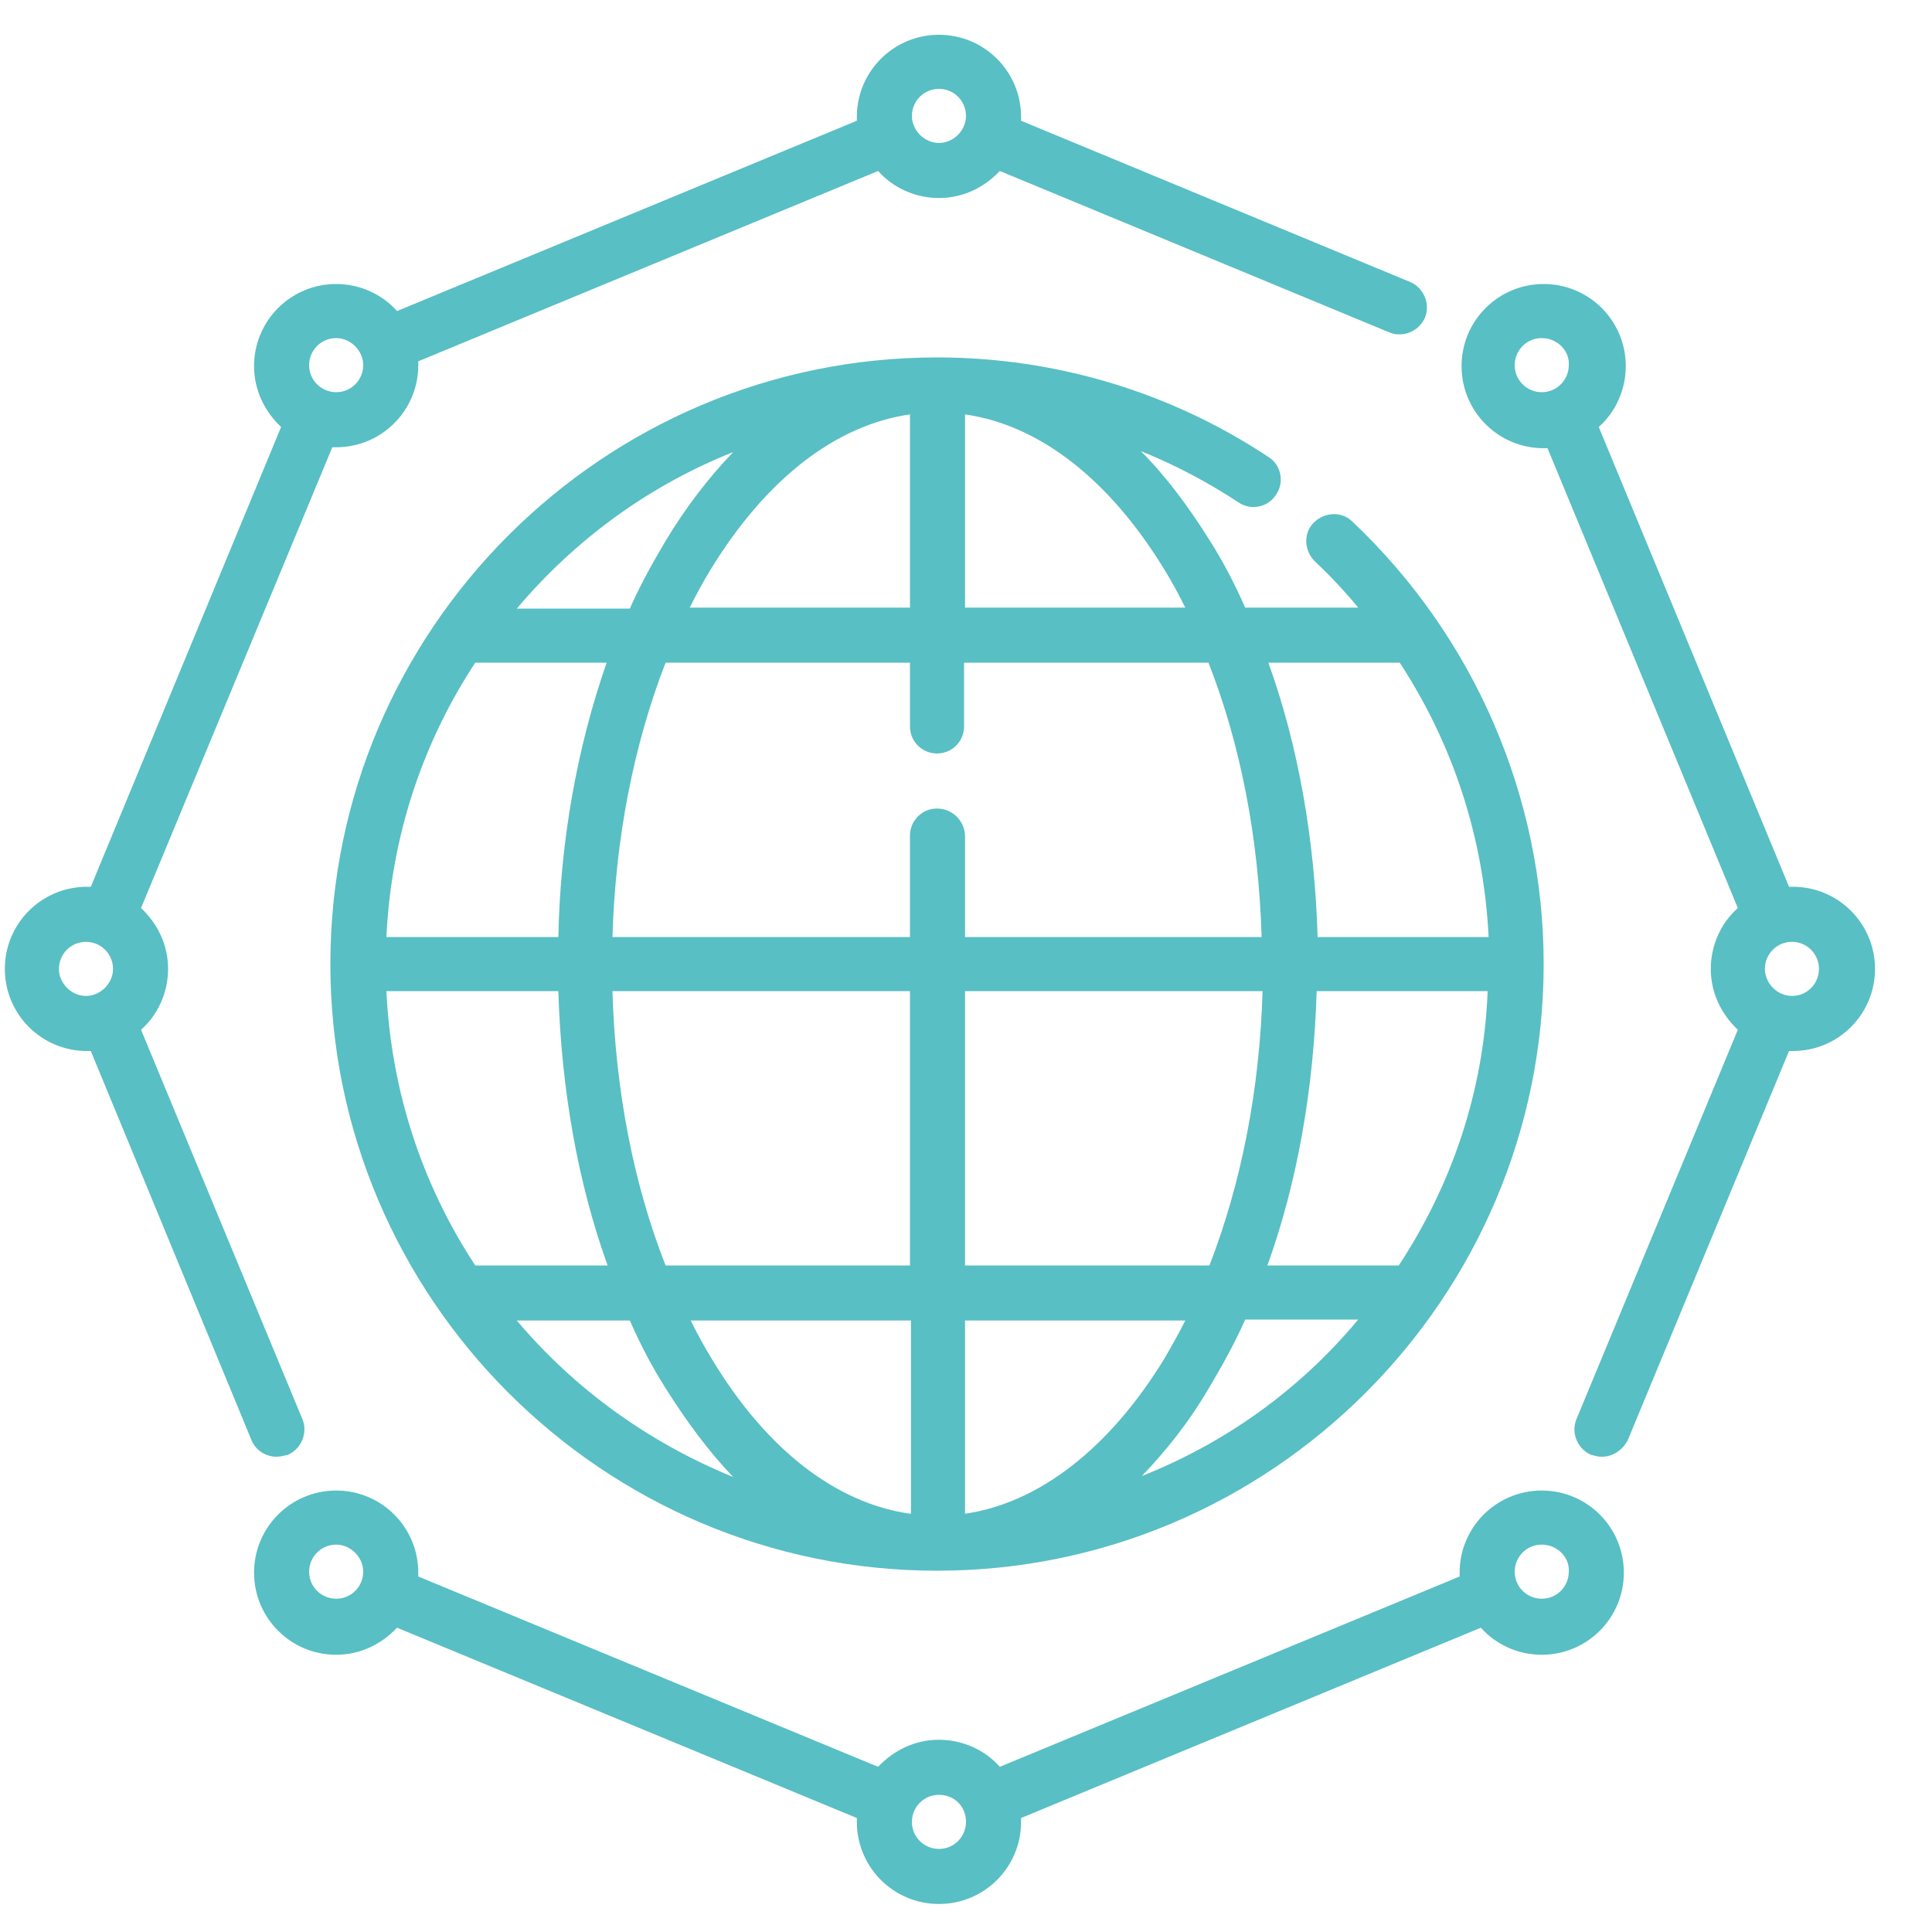 <?xml version="1.0" encoding="utf-8"?>
<!-- Generator: Adobe Illustrator 24.3.0, SVG Export Plug-In . SVG Version: 6.00 Build 0)  -->
<svg version="1.1" id="Layer_1" xmlns="http://www.w3.org/2000/svg" xmlns:xlink="http://www.w3.org/1999/xlink" x="0px" y="0px"
	 viewBox="0 0 200 200" style="enable-background:new 0 0 200 200;" xml:space="preserve">
<style type="text/css">
	.st0{fill:#A0A0A0;}
	.st1{fill:#FFFFFF;}
	.st2{fill:#2F1DAC;}
	.st3{fill:#6734FF;}
	.st4{fill:#262261;}
	.st5{fill:#272560;}
	.st6{fill:#C7F2FF;}
	.st7{fill:#4B24C3;}
	.st8{fill:#6D66D3;}
	.st9{fill:#8787F9;}
	.st10{fill:#58BFC4;}
	.st11{fill:#2286AD;}
	.st12{fill:#009D8D;}
	.st13{fill:#8F60CC;}
	.st14{fill:#BBFFF7;}
</style>
<path class="st10" d="M97.2,197.1c-4.7,0-8.5-3.8-8.5-8.5c0-0.2,0-0.3,0-0.4l-47.6-19.7c-1.6,1.7-3.8,2.8-6.3,2.8
	c-4.7,0-8.5-3.8-8.5-8.5s3.8-8.5,8.5-8.5s8.5,3.8,8.5,8.5c0,0.2,0,0.3,0,0.4l47.6,19.7c1.6-1.7,3.8-2.8,6.3-2.8
	c2.5,0,4.8,1.1,6.3,2.8l47.6-19.7c0-0.1,0-0.3,0-0.4c0-4.7,3.8-8.5,8.5-8.5c4.7,0,8.5,3.8,8.5,8.5s-3.8,8.5-8.5,8.5
	c-2.5,0-4.8-1.1-6.3-2.8l-47.6,19.7c0,0.1,0,0.3,0,0.4C105.7,193.3,101.9,197.1,97.2,197.1z M97.2,185.8c-1.6,0-2.8,1.3-2.8,2.8
	c0,1.6,1.3,2.8,2.8,2.8c1.6,0,2.8-1.3,2.8-2.8C100,187,98.8,185.8,97.2,185.8z M159.6,159.9c-1.6,0-2.8,1.3-2.8,2.8
	c0,1.6,1.3,2.8,2.8,2.8c1.6,0,2.8-1.3,2.8-2.8C162.5,161.2,161.2,159.9,159.6,159.9z M34.8,159.9c-1.6,0-2.8,1.3-2.8,2.8
	c0,1.6,1.3,2.8,2.8,2.8c1.6,0,2.8-1.3,2.8-2.8C37.6,161.2,36.3,159.9,34.8,159.9z M165.8,150.8c-0.4,0-0.7-0.1-1.1-0.2
	c-1.4-0.6-2.1-2.3-1.5-3.7l16.7-40.3c-1.7-1.6-2.8-3.8-2.8-6.3s1.1-4.8,2.8-6.3l-19.7-47.6c-0.1,0-0.3,0-0.4,0
	c-4.7,0-8.5-3.8-8.5-8.5s3.8-8.5,8.5-8.5s8.5,3.8,8.5,8.5c0,2.5-1.1,4.8-2.8,6.3l19.7,47.6c0.1,0,0.3,0,0.4,0c4.7,0,8.5,3.8,8.5,8.5
	c0,4.7-3.8,8.5-8.5,8.5c-0.2,0-0.3,0-0.4,0l-16.7,40.3C167.9,150.2,166.9,150.8,165.8,150.8L165.8,150.8z M185.5,97.5
	c-1.6,0-2.8,1.3-2.8,2.8s1.3,2.8,2.8,2.8c1.6,0,2.8-1.3,2.8-2.8S187.1,97.5,185.5,97.5L185.5,97.5z M159.6,35
	c-1.6,0-2.8,1.3-2.8,2.8c0,1.6,1.3,2.8,2.8,2.8c1.6,0,2.8-1.3,2.8-2.8C162.5,36.3,161.2,35,159.6,35z M28.6,150.8
	c-1.1,0-2.2-0.7-2.6-1.8L9.4,108.8c-0.1,0-0.3,0-0.4,0c-4.7,0-8.5-3.8-8.5-8.5c0-4.7,3.8-8.5,8.5-8.5c0.2,0,0.3,0,0.4,0l19.7-47.6
	c-1.7-1.6-2.8-3.8-2.8-6.3c0-4.7,3.8-8.5,8.5-8.5c2.5,0,4.8,1.1,6.3,2.8l47.6-19.7c0-0.1,0-0.3,0-0.4c0-4.7,3.8-8.5,8.5-8.5
	c4.7,0,8.5,3.8,8.5,8.5c0,0.2,0,0.3,0,0.4L146,29.2c1.4,0.6,2.1,2.3,1.5,3.7c-0.6,1.4-2.3,2.1-3.7,1.5l-40.3-16.7
	c-1.6,1.7-3.8,2.8-6.3,2.8c-2.5,0-4.8-1.1-6.3-2.8L43.3,37.4c0,0.1,0,0.3,0,0.4c0,4.7-3.8,8.5-8.5,8.5c-0.2,0-0.3,0-0.4,0L14.6,94
	c1.7,1.6,2.8,3.8,2.8,6.3c0,2.5-1.1,4.8-2.8,6.3l16.7,40.3c0.6,1.4-0.1,3.1-1.5,3.7C29.4,150.7,29,150.8,28.6,150.8z M8.9,97.5
	c-1.6,0-2.8,1.3-2.8,2.8s1.3,2.8,2.8,2.8s2.8-1.3,2.8-2.8S10.5,97.5,8.9,97.5L8.9,97.5z M34.8,35c-1.6,0-2.8,1.3-2.8,2.8
	c0,1.6,1.3,2.8,2.8,2.8c1.6,0,2.8-1.3,2.8-2.8C37.6,36.3,36.3,35,34.8,35z M97.2,9.2c-1.6,0-2.8,1.3-2.8,2.8s1.3,2.8,2.8,2.8
	s2.8-1.3,2.8-2.8S98.8,9.2,97.2,9.2L97.2,9.2z"/>
<path class="st10" d="M140,54c-1.1-1.1-2.9-1-4,0.1s-1,2.9,0.1,4c1.6,1.5,3.1,3.1,4.5,4.8h-11.7c-1.1-2.5-2.3-4.8-3.7-7
	c-2.2-3.5-4.5-6.6-7.1-9.2c3.5,1.4,6.9,3.2,10.1,5.3c1.3,0.9,3.1,0.5,3.9-0.8c0.9-1.3,0.5-3.1-0.8-3.9C121.2,40.6,109.3,37,97,37
	c-34.6,0-62.8,28.2-62.8,62.8c0,34.6,28.2,62.8,62.8,62.8c34.6,0,62.8-28.2,62.8-62.8C159.8,82.5,152.6,65.9,140,54z M144.9,68.6
	c5.5,8.4,8.7,18.1,9.2,28.4h-17.7c-0.3-10.1-2-19.8-5.1-28.4H144.9z M99.9,42.9c7.7,1.1,14.9,6.7,20.6,16c0.8,1.3,1.5,2.6,2.2,4
	H99.9V42.9z M94.2,42.9v20H71.4c0.7-1.4,1.4-2.7,2.2-4C79.3,49.6,86.5,44,94.2,42.9z M75.9,46.8c-2.5,2.6-4.9,5.7-7,9.2
	c-1.3,2.2-2.6,4.5-3.7,7H53.5C59.5,55.9,67.1,50.3,75.9,46.8z M49.2,68.6h13.6C59.8,77.2,58,86.9,57.8,97H40
	C40.5,86.5,43.8,76.8,49.2,68.6z M49.2,131c-5.4-8.2-8.7-17.9-9.2-28.4h17.8c0.3,10.1,2,19.8,5.1,28.4H49.2z M53.5,136.7h11.7
	c1.1,2.5,2.3,4.8,3.7,7c2.2,3.5,4.5,6.6,7,9.2C67.1,149.3,59.5,143.8,53.5,136.7z M94.2,156.7c-7.7-1.1-14.9-6.7-20.5-16
	c-0.8-1.3-1.5-2.6-2.2-4h22.8V156.7z M94.2,131H68.9c-3.3-8.4-5.2-18.1-5.5-28.4h30.8V131z M97,83.7c-1.6,0-2.8,1.3-2.8,2.8V97H63.4
	c0.3-10.2,2.2-19.9,5.5-28.4h25.3v6.6c0,1.6,1.3,2.8,2.8,2.8c1.6,0,2.8-1.3,2.8-2.8v-6.6h25.3c3.3,8.4,5.2,18.1,5.5,28.4H99.9V86.6
	C99.9,85,98.6,83.7,97,83.7z M130.7,102.6c-0.3,10.2-2.2,19.9-5.5,28.4H99.9v-28.4H130.7z M99.9,156.7v-20h22.8
	c-0.7,1.4-1.5,2.8-2.2,4C114.8,150,107.5,155.6,99.9,156.7z M118.2,152.8c2.5-2.6,4.9-5.6,7-9.2c1.3-2.2,2.6-4.5,3.7-7h11.7
	C134.6,143.8,127,149.3,118.2,152.8z M144.8,131h-13.6c3.1-8.6,4.8-18.3,5.1-28.4h17.7C153.6,113.1,150.2,122.8,144.8,131z"/>
</svg>

